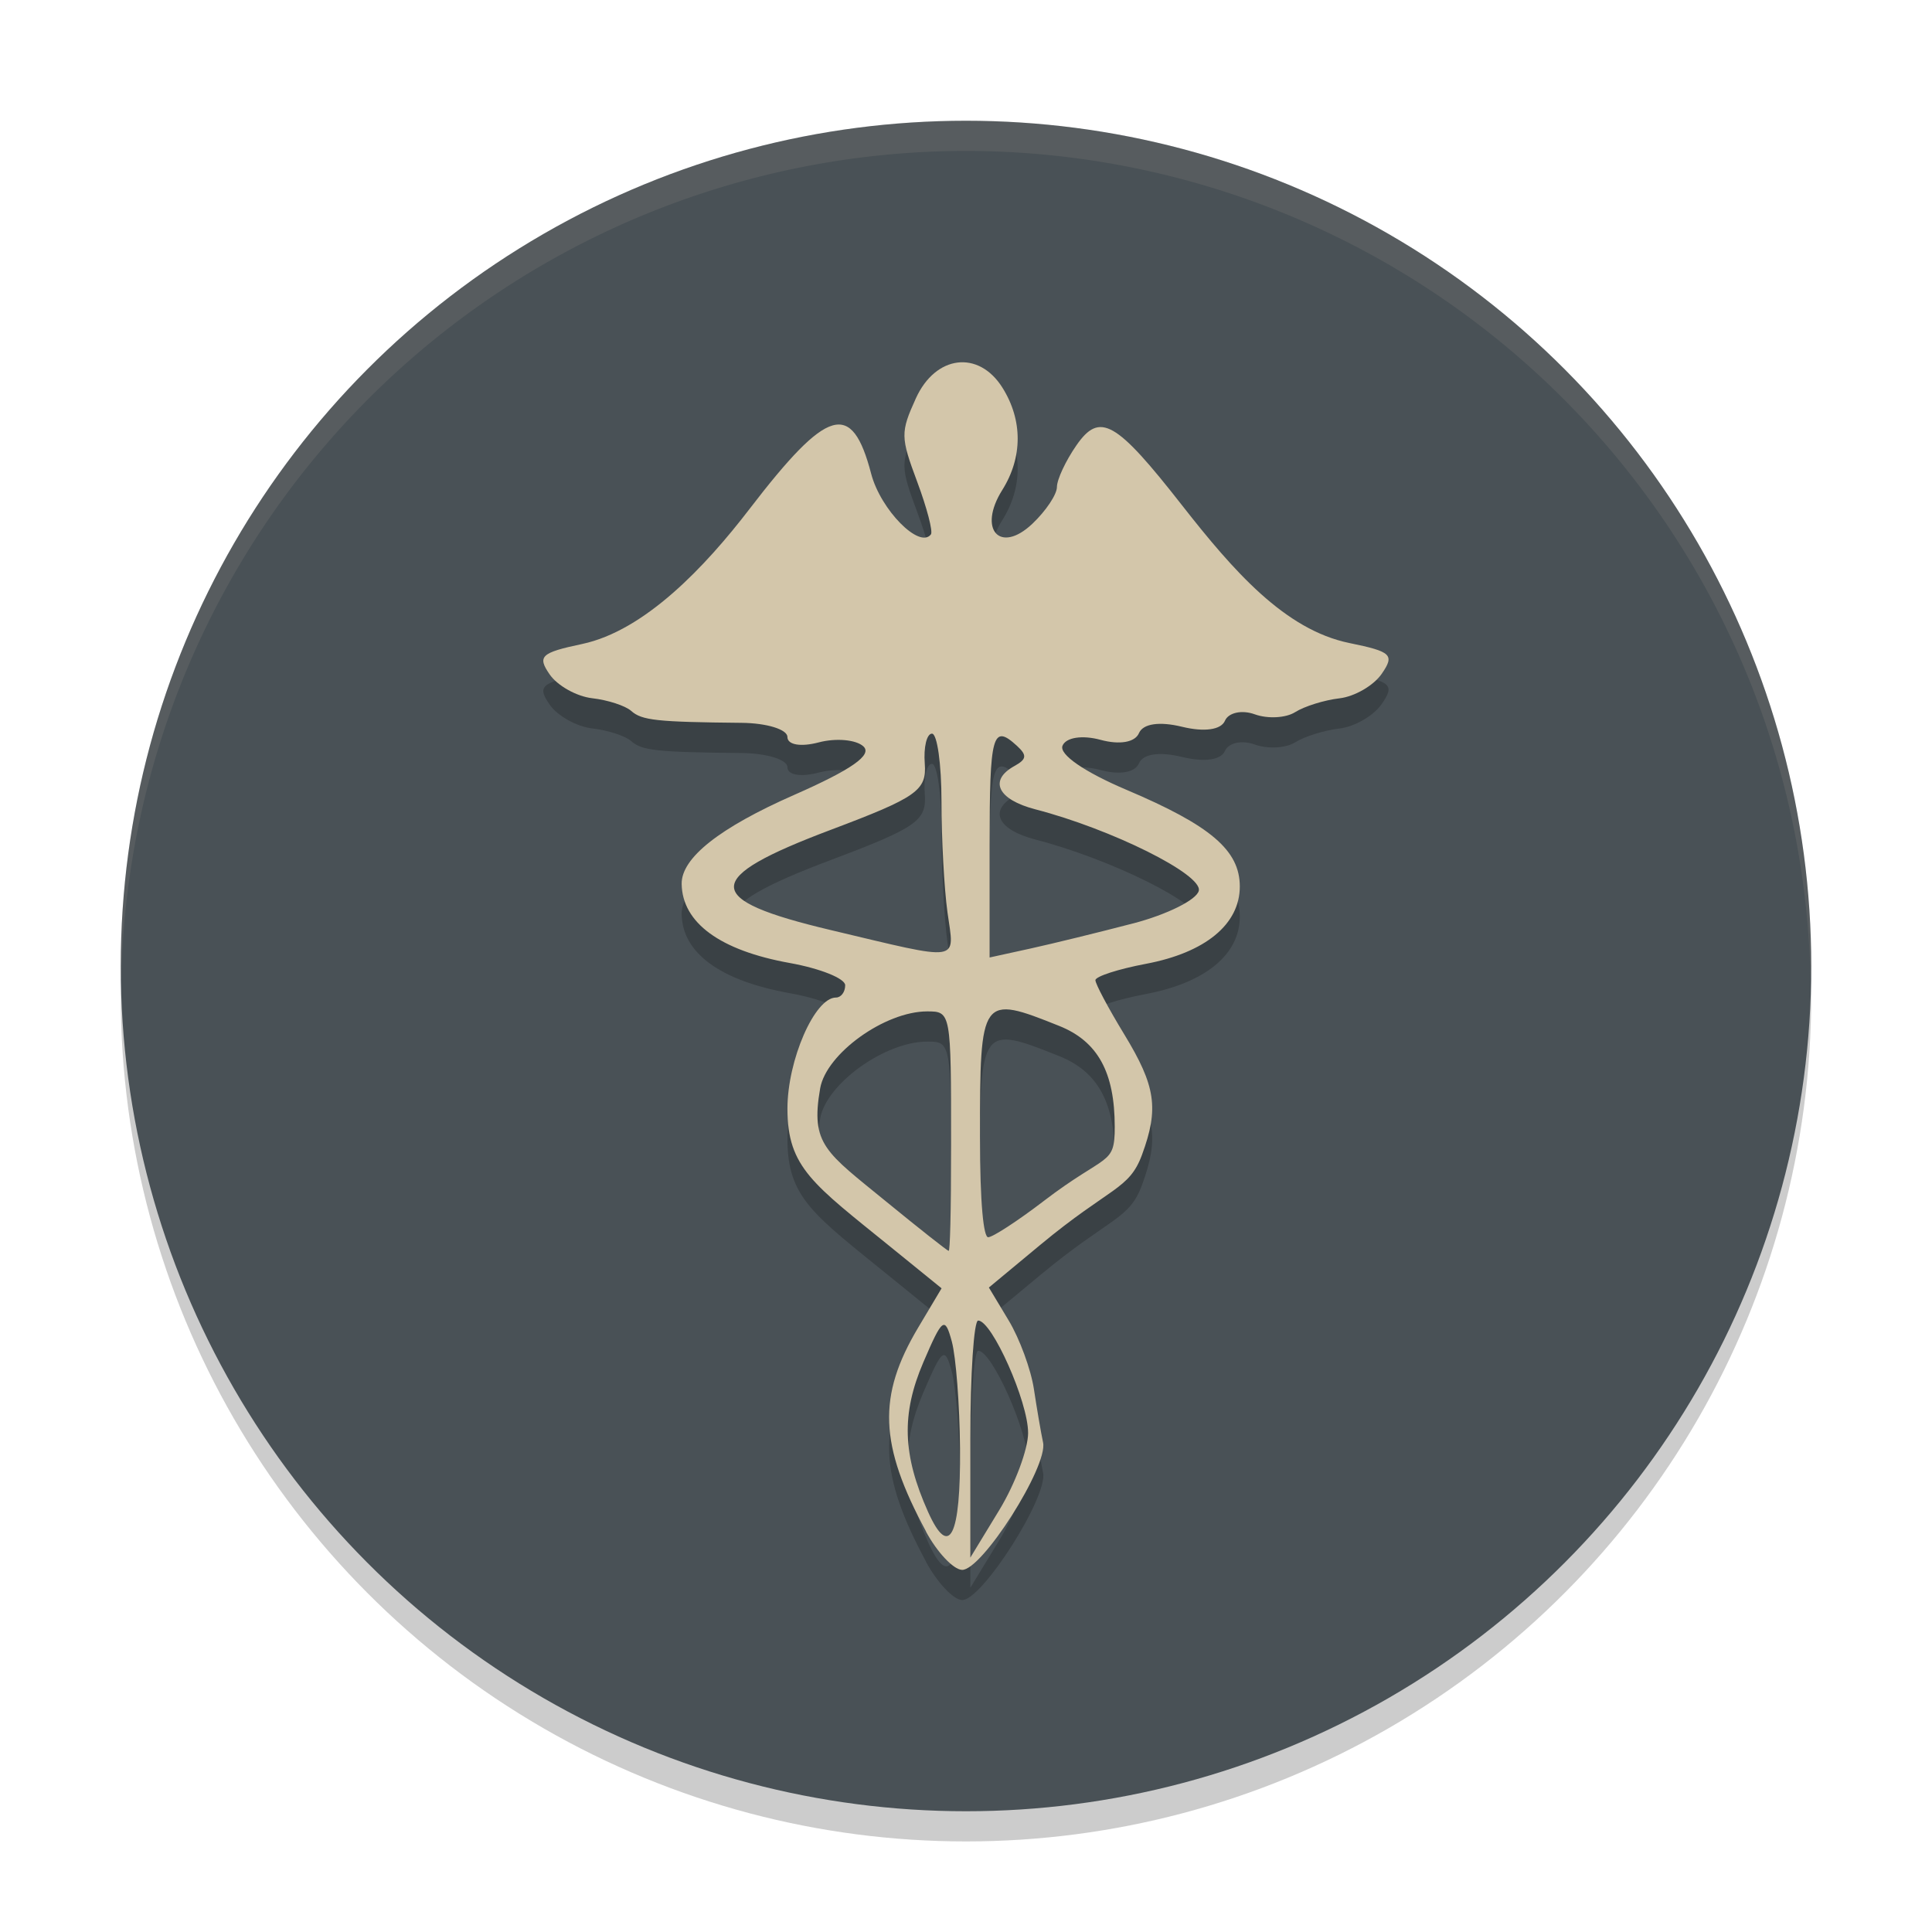 <svg xmlns="http://www.w3.org/2000/svg" width="64" height="64" version="1.1">
 <circle style="opacity:0.2" cx="32" cy="33" r="28"/>
 <circle style="fill:#495156" cx="32" cy="32" r="28"/>
 <path style="opacity:0.2" d="m 30.678,51.735 c -1.556,-2.883 -1.617,-4.484 -0.258,-6.764 l 0.771,-1.294 -1.676,-1.36 c -2.575,-2.09 -3.43,-2.633 -3.43,-4.591 0,-1.61 0.904,-3.681 1.607,-3.681 0.169,0 0.306,-0.183 0.306,-0.407 0,-0.224 -0.825,-0.555 -1.834,-0.737 -2.31,-0.415 -3.562,-1.331 -3.583,-2.619 -0.014,-0.859 1.25,-1.86 3.725,-2.949 1.907,-0.839 2.603,-1.327 2.294,-1.609 -0.244,-0.223 -0.91,-0.282 -1.48,-0.131 -0.596,0.157 -1.036,0.081 -1.036,-0.18 0,-0.249 -0.682,-0.46 -1.515,-0.468 -2.818,-0.028 -3.307,-0.081 -3.66,-0.395 -0.193,-0.172 -0.774,-0.361 -1.29,-0.42 -0.516,-0.059 -1.151,-0.413 -1.41,-0.788 -0.417,-0.602 -0.292,-0.72 1.07,-1.008 2.081,-0.44 4.086,-2.566 5.544,-4.466 2.598,-3.386 3.396,-3.618 4.036,-1.173 0.312,1.192 1.605,2.503 1.979,2.007 0.072,-0.096 -0.133,-0.88 -0.455,-1.743 -0.554,-1.484 -0.556,-1.634 -0.044,-2.763 0.652,-1.435 2.08,-1.61 2.869,-0.352 0.674,1.075 0.672,2.307 -0.007,3.389 -0.819,1.305 -0.079,2.135 0.997,1.118 0.447,-0.423 0.814,-0.971 0.814,-1.218 0,-0.247 0.29,-0.868 0.645,-1.38 0.775,-1.118 1.306,-0.817 3.5,1.986 1.696,2.165 3.403,4.124 5.543,4.562 1.398,0.286 1.507,0.39 1.069,1.023 -0.268,0.387 -0.897,0.751 -1.398,0.809 -0.5,0.058 -1.161,0.264 -1.468,0.458 -0.307,0.194 -0.908,0.227 -1.336,0.072 -0.427,-0.155 -0.872,-0.059 -0.989,0.213 -0.129,0.301 -0.685,0.379 -1.422,0.199 -0.751,-0.183 -1.292,-0.103 -1.427,0.212 -0.13,0.304 -0.639,0.393 -1.272,0.221 -0.605,-0.164 -1.142,-0.082 -1.259,0.193 -0.123,0.287 0.721,0.87 2.116,1.462 2.792,1.183 3.756,2.005 3.756,3.203 0,1.251 -1.138,2.189 -3.109,2.562 -0.921,0.174 -1.674,0.418 -1.674,0.542 0,0.124 0.43,0.932 0.957,1.797 1.042,1.712 1.151,2.452 0.587,3.985 -0.428,1.165 -1.041,1.052 -3.378,2.992 l -1.695,1.407 0.657,1.093 c 0.362,0.601 0.737,1.625 0.835,2.274 0.098,0.649 0.234,1.444 0.303,1.766 0.17,0.791 -2.034,4.252 -2.687,4.22 -0.287,-0.014 -0.822,-0.583 -1.19,-1.265 z m 3.379,-3.274 c 0,-1.027 -1.197,-3.716 -1.654,-3.716 -0.142,0 -0.259,1.767 -0.259,3.926 v 3.926 l 0.957,-1.572 c 0.526,-0.865 0.957,-2.019 0.957,-2.565 z m -2.255,0.512 c -0.012,-1.44 -0.135,-3.032 -0.273,-3.538 -0.229,-0.841 -0.31,-0.782 -0.941,0.69 -0.735,1.714 -0.693,3.067 0.156,4.96 0.705,1.571 1.083,0.816 1.058,-2.112 z m -0.296,-10.099 c 0,-4.345 -0.005,-4.37 -0.791,-4.37 -1.402,0 -3.345,1.397 -3.546,2.549 -0.325,1.866 0.179,2.108 2.203,3.764 1.086,0.888 2.01,1.617 2.054,1.621 0.044,0.004 0.08,-1.16 0.08,-3.563 z m 3.062,1.916 c 2.112,-1.614 2.359,-1.157 2.359,-2.463 0,-1.808 -0.562,-2.83 -1.837,-3.341 -2.595,-1.04 -2.627,-0.995 -2.627,3.658 0,2.277 0.122,3.341 0.271,3.341 0.149,0 0.974,-0.537 1.834,-1.194 z m -3.181,-9.564 c -0.11,-0.791 -0.199,-2.447 -0.199,-3.68 0,-1.233 -0.142,-2.243 -0.315,-2.243 -0.173,0 -0.281,0.447 -0.239,0.992 0.068,0.89 -0.253,1.116 -3.113,2.194 -4.276,1.611 -4.276,2.307 0,3.321 4.387,1.041 4.098,1.085 3.866,-0.584 z m 6.152,0.363 c 1.126,-0.295 2.103,-0.782 2.173,-1.083 0.124,-0.54 -2.891,-2.041 -5.415,-2.696 -1.249,-0.324 -1.554,-0.959 -0.691,-1.436 0.407,-0.225 0.422,-0.355 0.08,-0.669 -0.808,-0.739 -0.904,-0.389 -0.904,3.305 v 3.708 l 1.355,-0.297 c 0.745,-0.164 2.276,-0.539 3.402,-0.833 z"/>
 <path style="fill:#d3c6aa" d="m 30.678,50.735 c -1.556,-2.883 -1.617,-4.484 -0.258,-6.764 l 0.771,-1.294 -1.676,-1.36 c -2.575,-2.09 -3.43,-2.633 -3.43,-4.591 0,-1.61 0.904,-3.681 1.607,-3.681 0.169,0 0.306,-0.183 0.306,-0.407 0,-0.224 -0.825,-0.555 -1.834,-0.737 -2.31,-0.415 -3.562,-1.331 -3.583,-2.619 -0.014,-0.859 1.25,-1.86 3.725,-2.949 1.907,-0.839 2.603,-1.327 2.294,-1.609 -0.244,-0.223 -0.91,-0.282 -1.48,-0.131 -0.596,0.157 -1.036,0.081 -1.036,-0.18 0,-0.249 -0.682,-0.46 -1.515,-0.468 -2.818,-0.028 -3.307,-0.081 -3.66,-0.395 -0.193,-0.172 -0.774,-0.361 -1.29,-0.42 -0.516,-0.059 -1.151,-0.413 -1.41,-0.788 -0.417,-0.602 -0.292,-0.72 1.07,-1.008 2.081,-0.44 4.086,-2.566 5.544,-4.466 2.598,-3.386 3.396,-3.618 4.036,-1.173 0.312,1.192 1.605,2.503 1.979,2.007 0.072,-0.096 -0.133,-0.88 -0.455,-1.743 -0.554,-1.484 -0.556,-1.634 -0.044,-2.763 0.652,-1.435 2.08,-1.61 2.869,-0.352 0.674,1.075 0.672,2.307 -0.007,3.389 -0.819,1.305 -0.079,2.135 0.997,1.118 0.447,-0.423 0.814,-0.971 0.814,-1.218 0,-0.247 0.29,-0.868 0.645,-1.38 0.775,-1.118 1.306,-0.817 3.5,1.986 1.696,2.165 3.403,4.124 5.543,4.562 1.398,0.286 1.507,0.39 1.069,1.023 -0.268,0.387 -0.897,0.751 -1.398,0.809 -0.5,0.058 -1.161,0.264 -1.468,0.458 -0.307,0.194 -0.908,0.227 -1.336,0.072 -0.427,-0.155 -0.872,-0.059 -0.989,0.213 -0.129,0.301 -0.685,0.379 -1.422,0.199 -0.751,-0.183 -1.292,-0.103 -1.427,0.212 -0.13,0.304 -0.639,0.393 -1.272,0.221 -0.605,-0.164 -1.142,-0.082 -1.259,0.193 -0.123,0.287 0.721,0.87 2.116,1.462 2.792,1.183 3.756,2.005 3.756,3.203 0,1.251 -1.138,2.189 -3.109,2.562 -0.921,0.174 -1.674,0.418 -1.674,0.542 0,0.124 0.43,0.932 0.957,1.797 1.042,1.712 1.151,2.452 0.587,3.985 -0.428,1.165 -1.041,1.052 -3.378,2.992 l -1.695,1.407 0.657,1.093 c 0.362,0.601 0.737,1.625 0.835,2.274 0.098,0.649 0.234,1.444 0.303,1.766 0.17,0.791 -2.034,4.252 -2.687,4.22 -0.287,-0.014 -0.822,-0.583 -1.19,-1.265 z m 3.379,-3.274 c 0,-1.027 -1.197,-3.716 -1.654,-3.716 -0.142,0 -0.259,1.767 -0.259,3.926 v 3.926 l 0.957,-1.572 c 0.526,-0.865 0.957,-2.019 0.957,-2.565 z m -2.255,0.512 c -0.012,-1.44 -0.135,-3.032 -0.273,-3.538 -0.229,-0.841 -0.31,-0.782 -0.941,0.69 -0.735,1.714 -0.693,3.067 0.156,4.96 0.705,1.571 1.083,0.816 1.058,-2.112 z m -0.296,-10.099 c 0,-4.345 -0.005,-4.37 -0.791,-4.37 -1.402,0 -3.345,1.397 -3.546,2.549 -0.325,1.866 0.179,2.108 2.203,3.764 1.086,0.888 2.01,1.617 2.054,1.621 0.044,0.004 0.08,-1.16 0.08,-3.563 z m 3.062,1.916 c 2.112,-1.614 2.359,-1.157 2.359,-2.463 0,-1.808 -0.562,-2.83 -1.837,-3.341 -2.595,-1.04 -2.627,-0.995 -2.627,3.658 0,2.277 0.122,3.341 0.271,3.341 0.149,0 0.974,-0.537 1.834,-1.194 z m -3.181,-9.564 c -0.11,-0.791 -0.199,-2.447 -0.199,-3.68 0,-1.233 -0.142,-2.243 -0.315,-2.243 -0.173,0 -0.281,0.447 -0.239,0.992 0.068,0.89 -0.253,1.116 -3.113,2.194 -4.276,1.611 -4.276,2.307 0,3.321 4.387,1.041 4.098,1.085 3.866,-0.584 z m 6.152,0.363 c 1.126,-0.295 2.103,-0.782 2.173,-1.083 0.124,-0.54 -2.891,-2.041 -5.415,-2.696 -1.249,-0.324 -1.554,-0.959 -0.691,-1.436 0.407,-0.225 0.422,-0.355 0.08,-0.669 -0.808,-0.739 -0.904,-0.389 -0.904,3.305 v 3.708 l 1.355,-0.297 c 0.745,-0.164 2.276,-0.539 3.402,-0.833 z"/>
 <path style="opacity:0.1;fill:#d3c6aa" d="M 32 4 A 28 28 0 0 0 4 32 A 28 28 0 0 0 4.018 32.492 A 28 28 0 0 1 32 5 A 28 28 0 0 1 59.975 32.492 A 28 28 0 0 0 60 32 A 28 28 0 0 0 32 4 z"/>
</svg>

